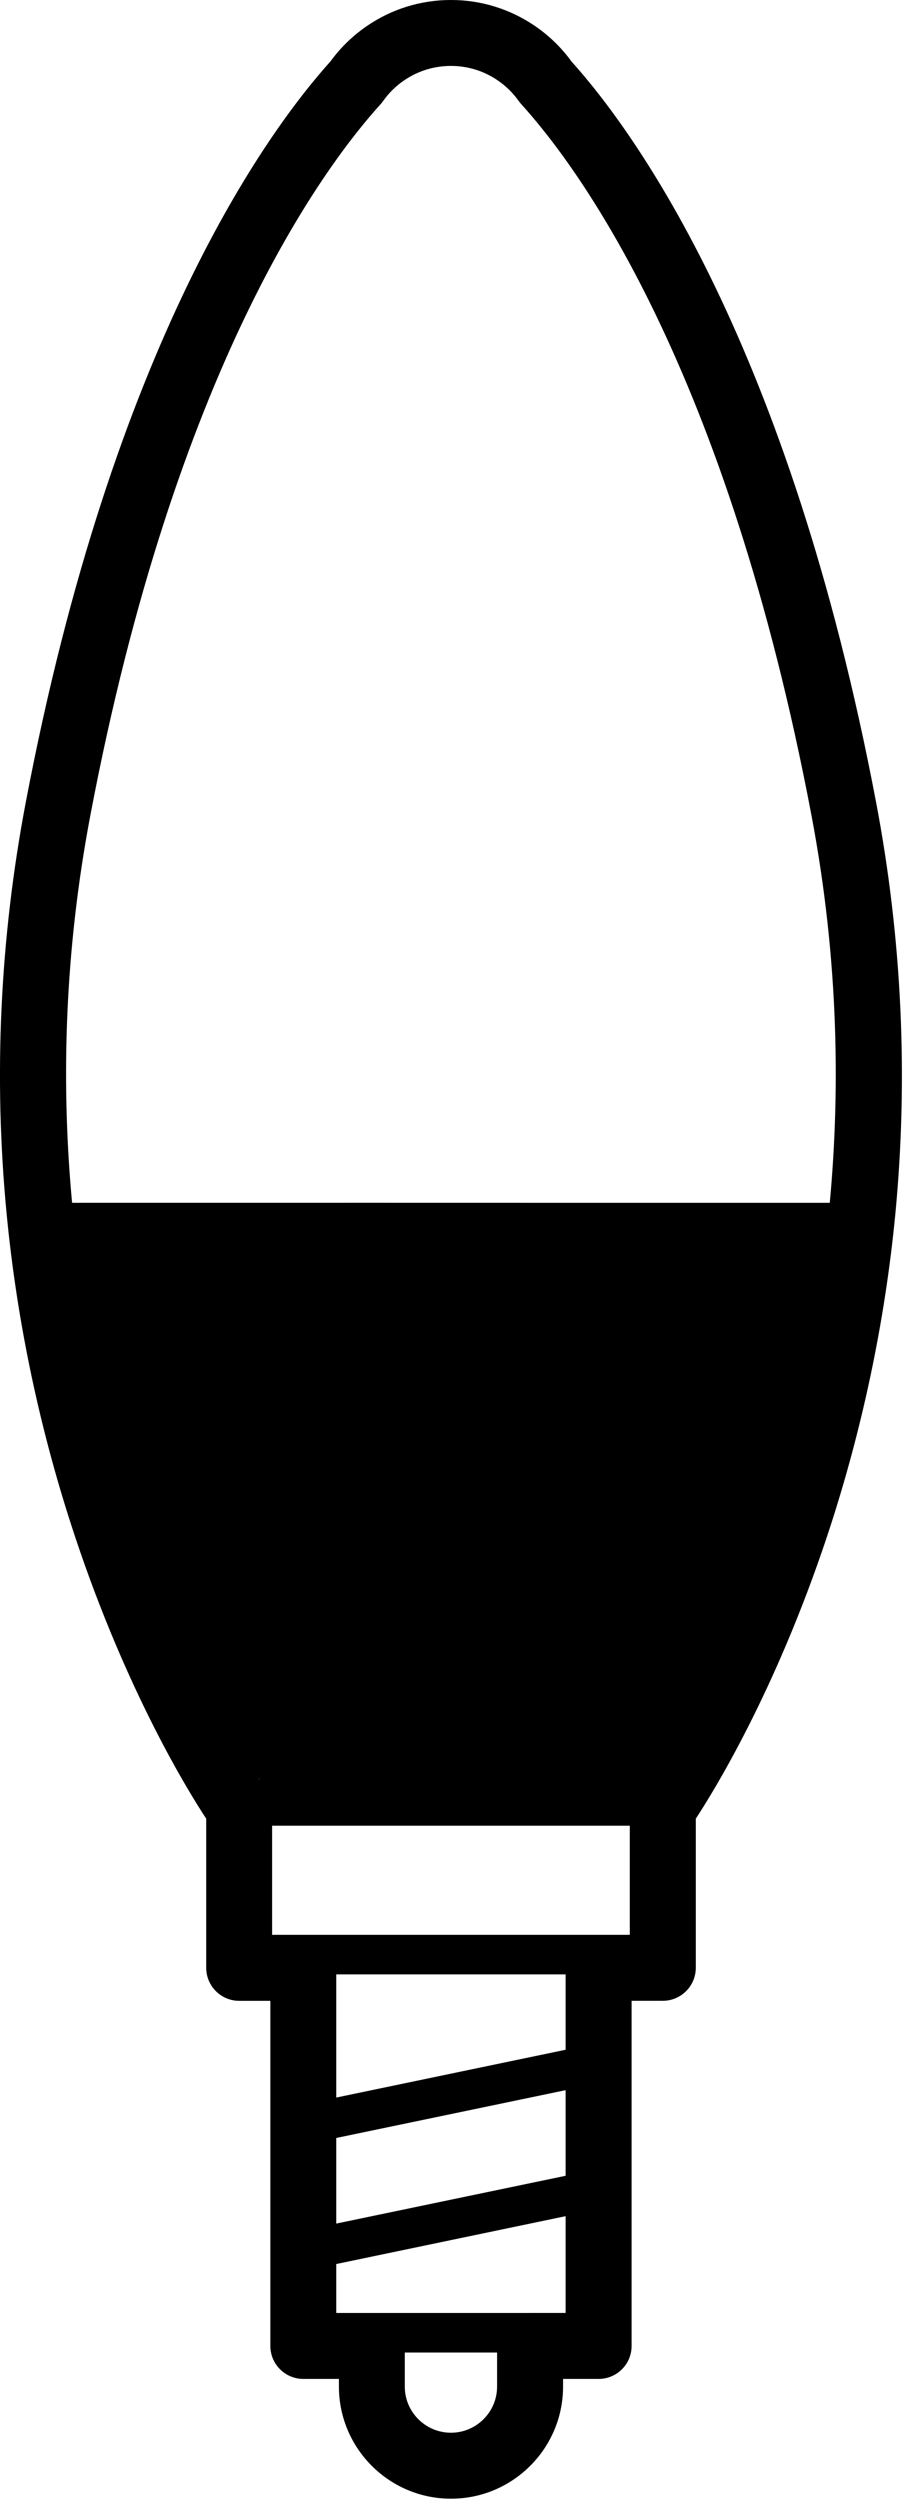 <?xml version="1.0" encoding="UTF-8"?>
<svg width="33px" height="90px" viewBox="0 0 33 90" version="1.1" xmlns="http://www.w3.org/2000/svg" xmlns:xlink="http://www.w3.org/1999/xlink">
    <!-- Generator: Sketch 47.1 (45422) - http://www.bohemiancoding.com/sketch -->
    <title>Untitled 7</title>
    <desc>Created with Sketch.</desc>
    <defs></defs>
    <g id="Page-1" stroke="none" stroke-width="1" fill="none" fill-rule="evenodd">
        <g id="icon" fill-rule="nonzero" fill="#000000">
            <path d="M31.564,28.889 C28.422,12.36 22.875,4.753 20.584,2.208 C20.229,1.718 19.795,1.297 19.297,0.952 C18.389,0.326 17.338,0 16.246,0 C15.155,0 14.103,0.326 13.207,0.944 C12.697,1.296 12.265,1.718 11.907,2.208 C9.617,4.753 4.068,12.36 0.927,28.89 C-0.004,33.788 -0.235,38.768 0.238,43.69 C0.617,47.627 1.446,51.535 2.701,55.309 C4.578,60.952 6.826,64.555 7.429,65.471 L7.429,70.84 C7.429,71.494 7.961,72.028 8.616,72.028 L9.74,72.028 L9.74,84.453 C9.74,85.107 10.272,85.639 10.928,85.639 L12.21,85.639 L12.21,85.916 C12.21,88.141 14.021,89.951 16.248,89.951 C18.475,89.951 20.285,88.14 20.285,85.916 L20.285,85.639 L21.566,85.639 C22.222,85.639 22.754,85.108 22.754,84.453 L22.754,72.027 L23.879,72.027 C24.533,72.027 25.067,71.494 25.067,70.839 L25.067,65.47 C25.669,64.554 27.917,60.95 29.796,55.308 C31.048,51.535 31.878,47.626 32.257,43.689 C32.726,38.767 32.494,33.788 31.564,28.889 Z M14.125,65.724 L18.365,65.724 L22.689,65.724 L22.689,69.652 L21.564,69.652 L10.927,69.652 L9.803,69.652 L9.803,65.724 L14.125,65.724 Z M19.096,83.265 L13.396,83.265 L12.114,83.265 L12.114,81.503 L20.377,79.78 L20.377,83.264 L19.096,83.264 L19.096,83.265 Z M20.377,78.326 L12.114,80.047 L12.114,76.965 L20.377,75.244 L20.377,78.326 Z M20.377,73.789 L12.114,75.51 L12.114,71.076 L20.377,71.076 L20.377,73.789 Z M16.246,87.576 C15.329,87.576 14.583,86.83 14.583,85.916 L14.583,84.689 L17.908,84.689 L17.908,85.916 C17.908,86.83 17.162,87.576 16.246,87.576 Z M27.566,54.472 C25.828,59.728 23.712,63.183 23.125,64.093 C23.095,64.118 24.994,61.597 26.377,58.399 C28.326,53.894 30.962,43.254 30.928,43.3 L19.078,43.3 L13.412,43.299 C5.977,43.3 2.259,43.3 2.259,43.3 C2.259,43.3 3.031,50.131 3.877,52.305 C5.698,56.987 9.416,64.132 9.365,64.09 C8.894,63.366 10.817,59.825 9.365,56.212 C9.161,55.705 7.829,55.572 6.677,55.353 C5.839,55.193 5.097,54.987 4.953,54.557 C4.827,54.176 4.7,53.78 4.575,53.37 C2.842,47.681 1.382,39.21 3.259,29.331 C6.309,13.283 11.586,6.095 13.712,3.75 C13.744,3.715 13.775,3.678 13.801,3.639 C14.007,3.348 14.259,3.099 14.551,2.899 C15.055,2.553 15.638,2.373 16.245,2.373 C16.85,2.373 17.434,2.554 17.931,2.894 C18.23,3.099 18.484,3.348 18.689,3.639 C18.716,3.677 18.746,3.715 18.779,3.75 C20.906,6.095 26.181,13.283 29.23,29.331 C31.236,39.885 29.434,48.828 27.566,54.472 Z" id="Shape"></path>
        </g>
    </g>
</svg>